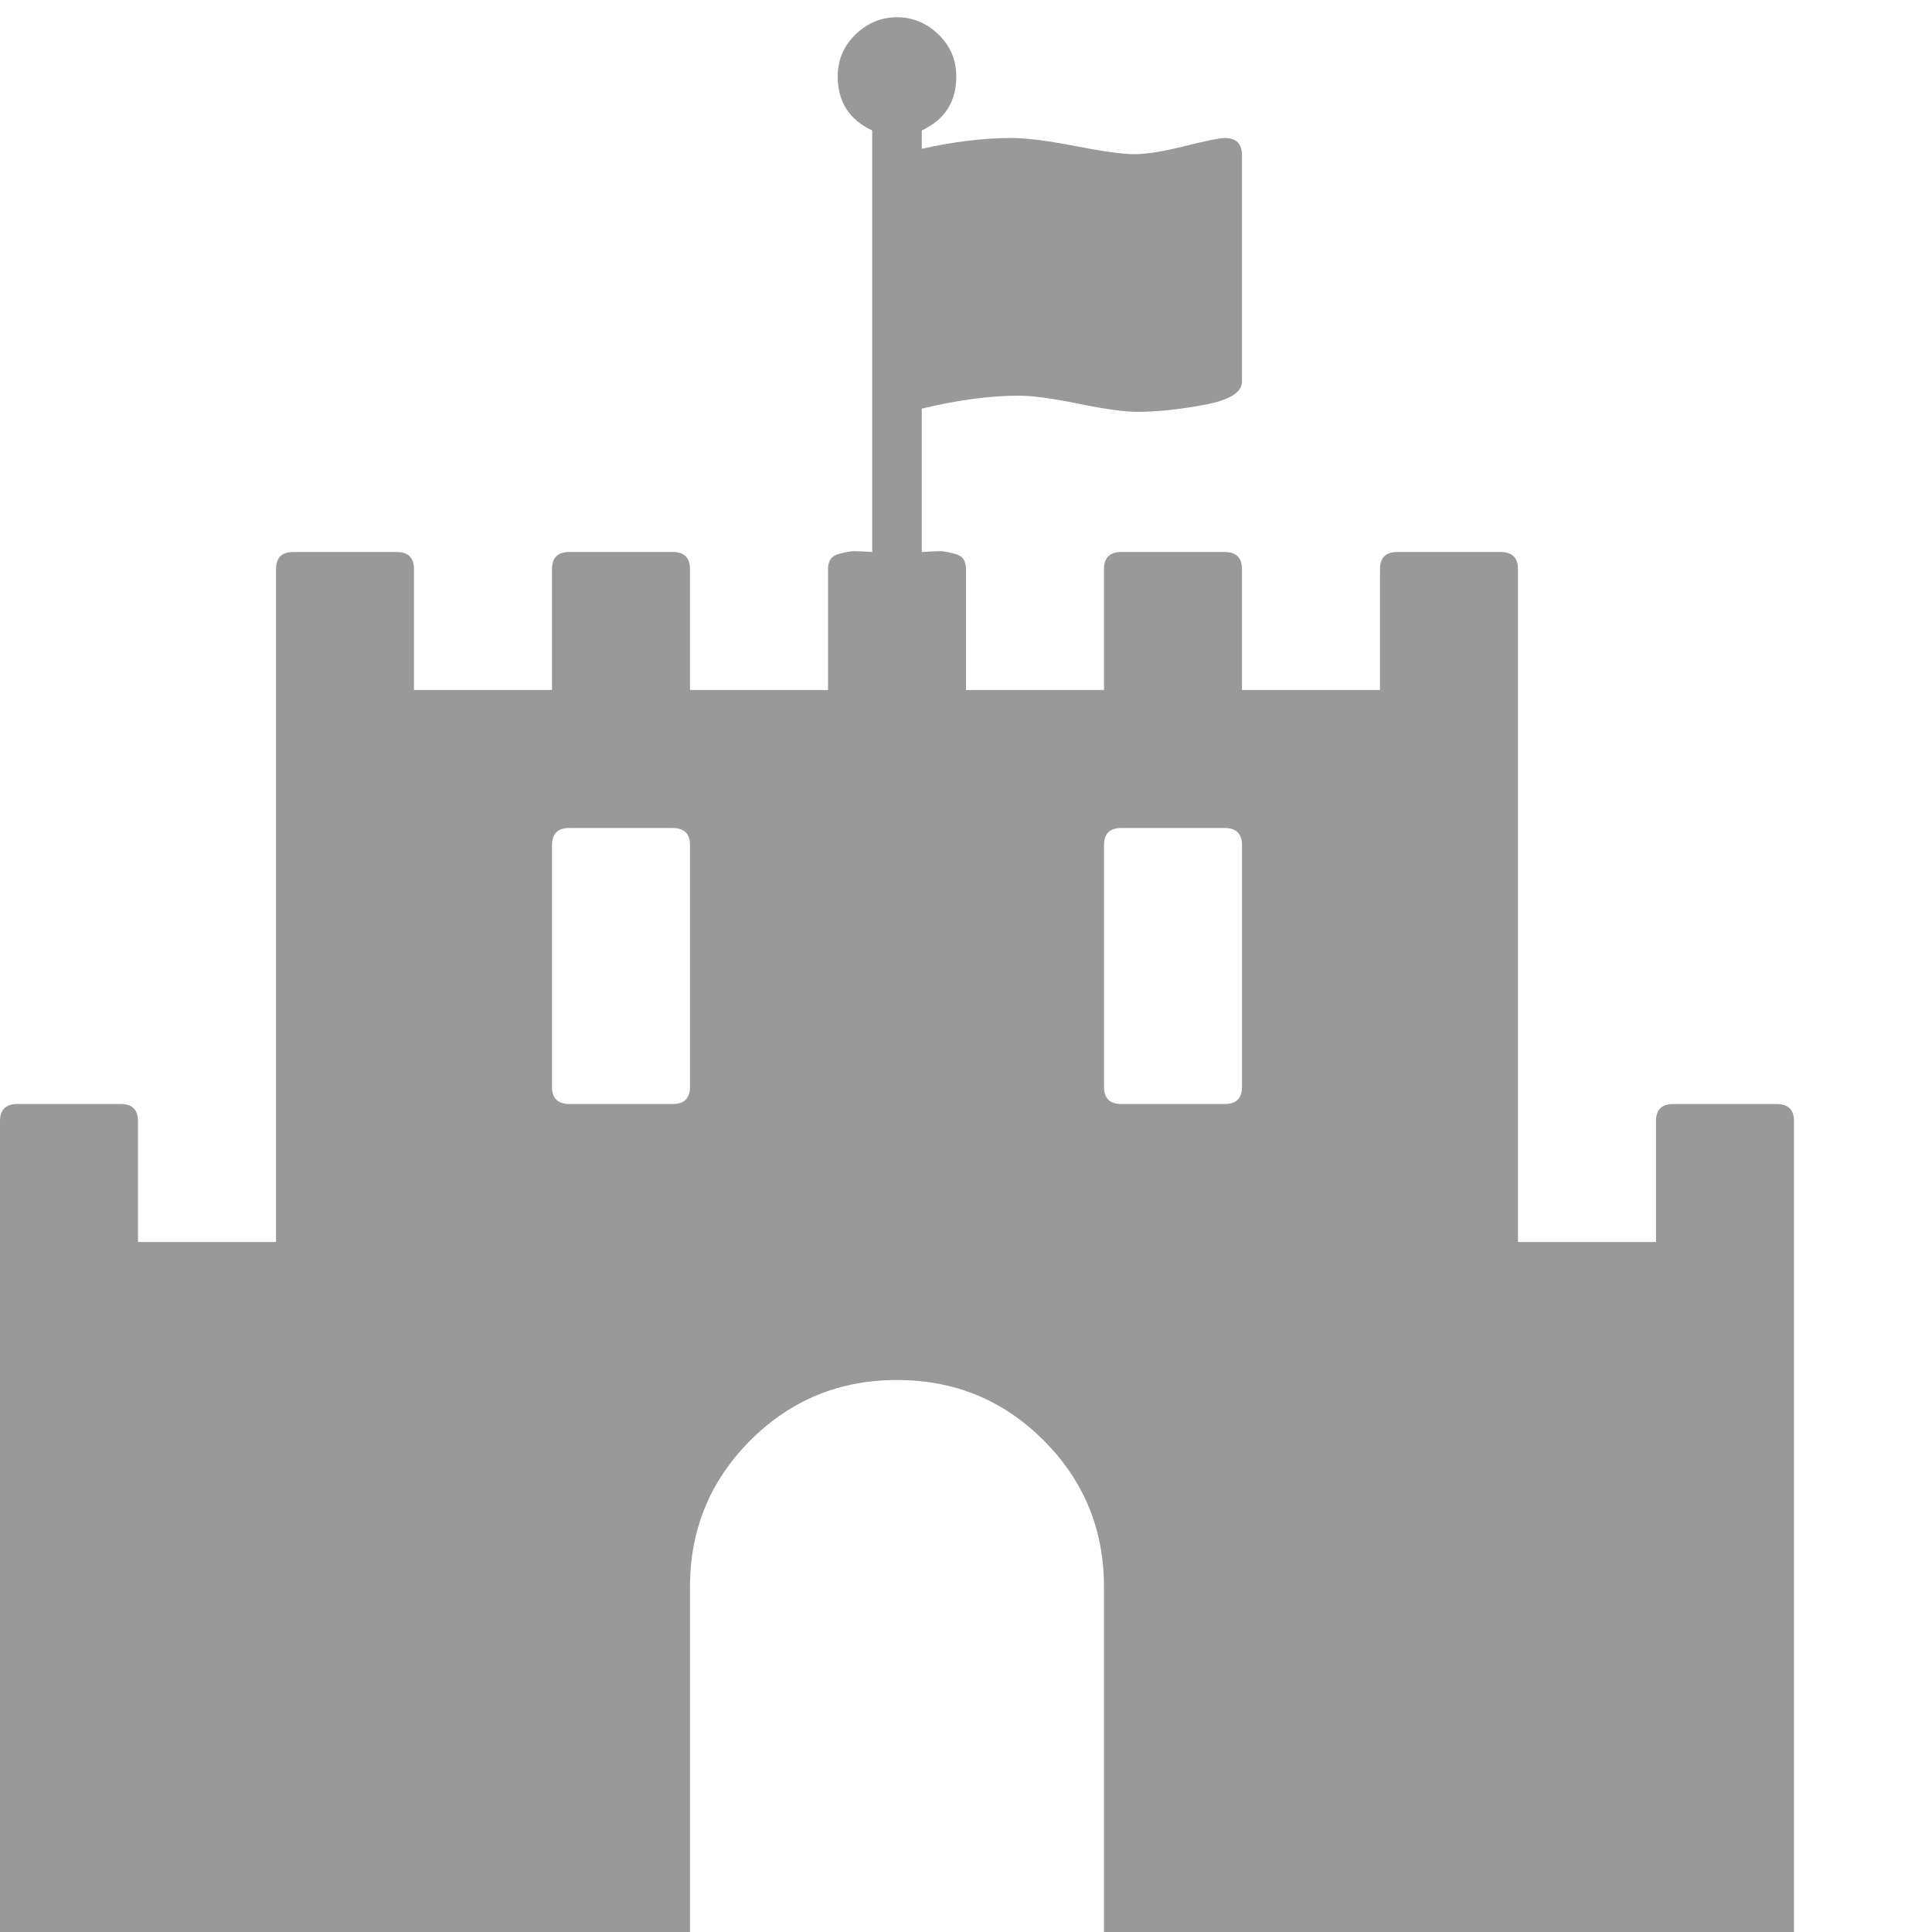 <?xml version="1.0" encoding="utf-8"?>
<svg width="1792" height="1792" viewBox="0 0 1792 1792" xmlns="http://www.w3.org/2000/svg"><path d="M640 1008v-224q0-16-16-16h-96q-16 0-16 16v224q0 16 16 16h96q16 0 16-16zm512 0v-224q0-16-16-16h-96q-16 0-16 16v224q0 16 16 16h96q16 0 16-16zm512 32v752h-640v-320q0-80-56-136t-136-56-136 56-56 136v320h-640v-752q0-16 16-16h96q16 0 16 16v112h128v-624q0-16 16-16h96q16 0 16 16v112h128v-112q0-16 16-16h96q16 0 16 16v112h128v-112q0-6 2.5-9.5t8.5-5 9.5-2 11.5 0 9 .5v-391q-32-15-32-50 0-23 16.5-39t38.5-16 38.5 16 16.5 39q0 35-32 50v17q45-10 83-10 21 0 59.5 7.5t54.5 7.5q17 0 47-7.5t37-7.5q16 0 16 16v210q0 15-35 21.5t-62 6.5q-18 0-54.5-7.5t-55.5-7.5q-40 0-90 12v133q1 0 9-.5t11.5 0 9.5 2 8.5 5 2.5 9.5v112h128v-112q0-16 16-16h96q16 0 16 16v112h128v-112q0-16 16-16h96q16 0 16 16v624h128v-112q0-16 16-16h96q16 0 16 16z" fill="#999"/></svg>